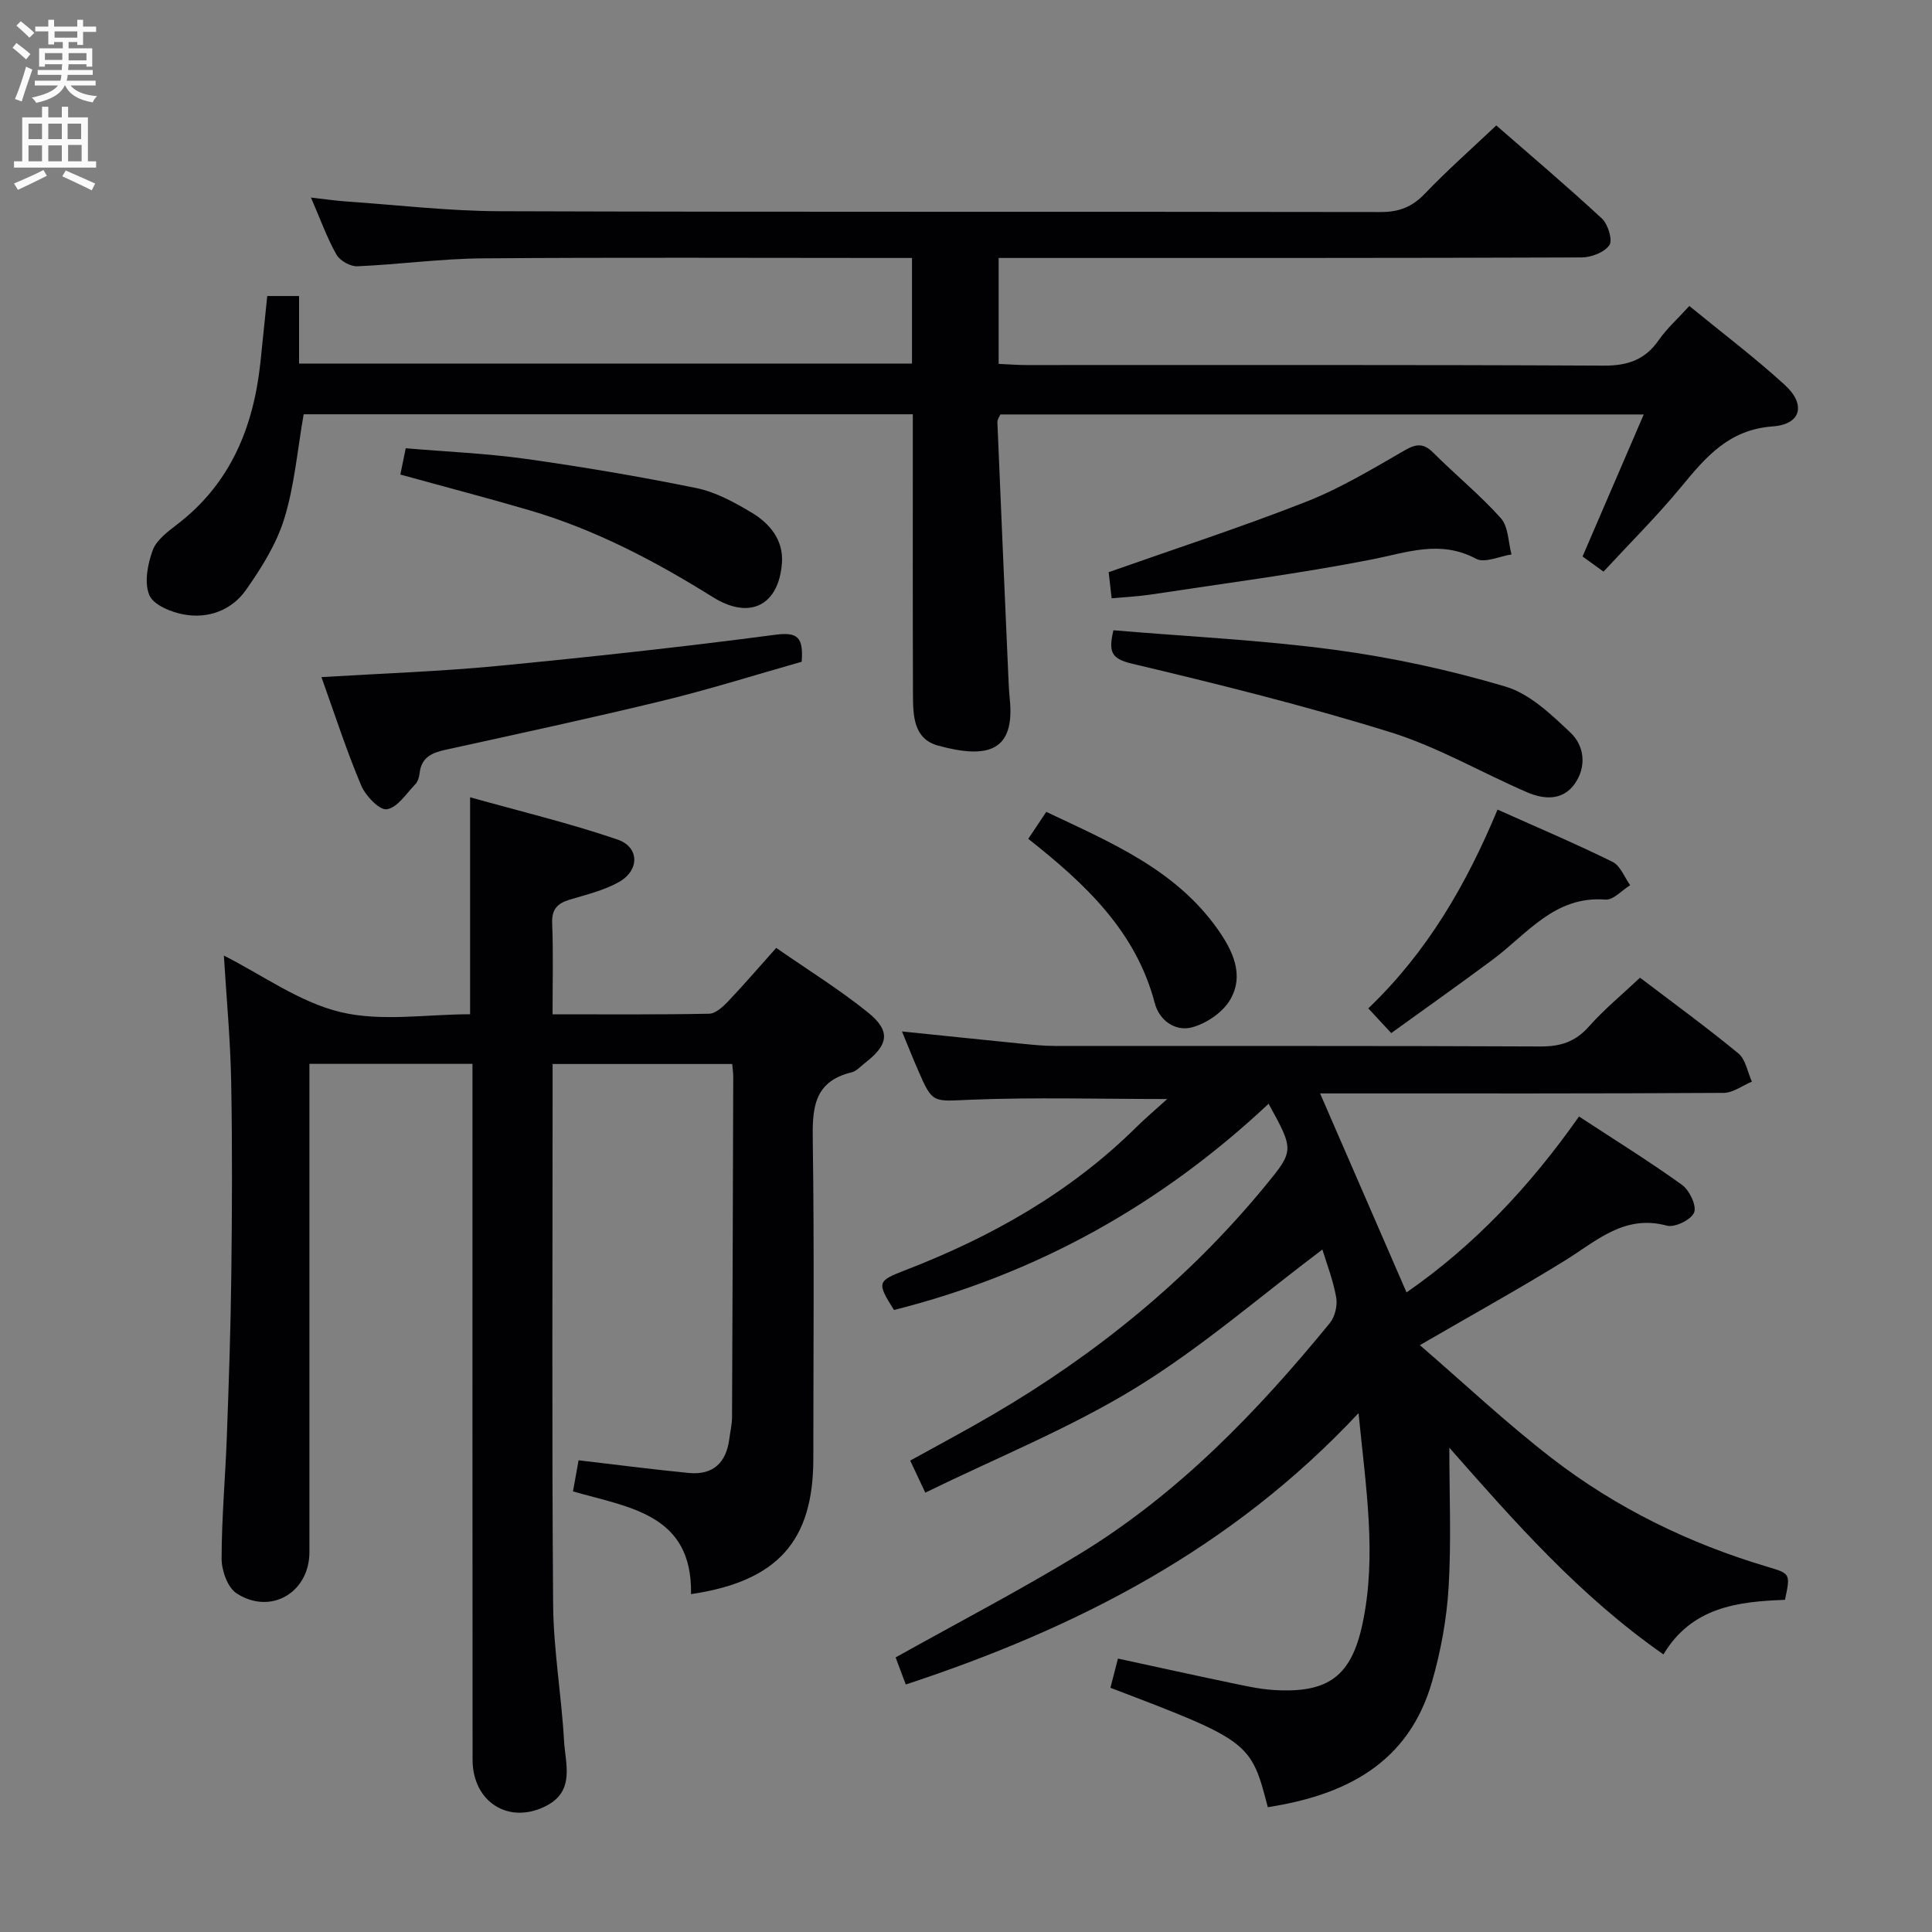<svg enable-background="new 0 0 400 400" viewBox="0 0 400 400" xmlns="http://www.w3.org/2000/svg"><rect x="0" y="0" width="400" height="400" fill="#808080" stroke="none"/><g fill="#010104"><path d="m262.48 374.16c-3.46-13.5-3.85-13.79-32.58-24.72.46-1.78.93-3.61 1.56-6.05 7.83 1.69 15.39 3.37 22.98 4.95 3.08.64 6.19 1.37 9.32 1.56 11.17.68 16.01-2.77 18.34-13.75 2.97-14.01.71-27.97-.83-43.58-26.4 28.23-58.38 44.53-93.74 56.19-.78-2.08-1.51-4.04-2.1-5.61 12.83-7.17 25.65-13.85 37.98-21.35 20.46-12.43 36.85-29.47 51.9-47.85 1.07-1.3 1.63-3.64 1.34-5.31-.62-3.54-1.96-6.96-2.86-9.94-12.89 9.69-25.1 20.34-38.72 28.68-13.64 8.36-28.69 14.41-43.5 21.66-1.31-2.79-2.14-4.55-3.12-6.64 5.88-3.26 11.57-6.27 17.13-9.53 21.45-12.55 40.47-28.02 56.3-47.26 6.11-7.42 6.05-7.47.77-17.09-22.27 20.91-48.06 35.28-77.56 42.7-3.54-5.63-3.49-5.99 2.13-8.16 17.88-6.88 34.3-16.1 48.04-29.69 1.84-1.82 3.83-3.49 6.4-5.83-14.37 0-27.46-.38-40.52.14-8.03.32-8.01.95-11.08-6.14-1.12-2.58-2.16-5.19-3.32-7.99 8.6.88 16.91 1.75 25.22 2.58 2.15.21 4.3.42 6.46.42 33.5.03 66.99-.05 100.49.11 4.15.02 7.23-.94 10.04-4.11 3.17-3.58 6.91-6.65 10.6-10.13 6.95 5.29 13.81 10.28 20.35 15.67 1.52 1.25 1.91 3.87 2.81 5.85-1.95.81-3.9 2.32-5.85 2.33-26 .16-51.99.11-77.99.11-1.78 0-3.55 0-5.56 0 6.08 14.01 11.92 27.44 17.9 41.2 13.97-9.68 25.51-21.92 35.71-36.42 7.29 4.78 14.48 9.23 21.32 14.15 1.54 1.11 3.07 4.31 2.51 5.72-.59 1.49-3.99 3.17-5.62 2.73-8.87-2.39-14.59 3.19-21.14 7.23-9.44 5.84-19.17 11.21-30.02 17.51 9.2 7.94 17.89 16.13 27.3 23.39 13.39 10.35 28.48 17.69 44.73 22.52 4.71 1.4 4.7 1.42 3.56 6.82-9.72.35-19.3 1.48-25.16 11.3-17.41-12.14-30.96-27.61-44.33-42.8 0 9.75.42 19.35-.15 28.88-.39 6.56-1.6 13.2-3.42 19.52-4.81 16.84-17.74 23.5-34.02 26.03z"/><path d="m143.07 330.05c.3-16.58-12.73-17.9-24.44-21.27.43-2.39.82-4.55 1.16-6.44 8.02.93 15.4 1.9 22.81 2.62 5.04.49 7.78-2.13 8.4-7.08.19-1.48.55-2.96.56-4.44.11-23.49.18-46.98.25-70.48 0-.8-.12-1.6-.21-2.67-12.34 0-24.43 0-37.19 0v5.38c0 35.49-.17 70.99.11 106.48.07 9.43 1.73 18.84 2.26 28.29.27 4.72 2.3 10.29-3.59 13.39-7.72 4.06-15.34-.65-15.35-9.51-.04-45.99-.02-91.98-.02-137.97 0-1.95 0-3.9 0-6.09-11.46 0-22.36 0-33.76 0v5.62c0 31.83.01 63.65 0 95.48 0 8.36-8.04 13.12-15.1 8.51-1.85-1.21-3.08-4.72-3.08-7.17.01-8.47.78-16.95 1.09-25.42.41-11.14.79-22.28.92-33.42.16-13.33.22-26.66-.03-39.99-.16-8.6-.97-17.18-1.51-26.03 8.03 4.06 15.68 9.68 24.18 11.71 8.47 2.02 17.8.44 26.8.44 0-14.91 0-29.3 0-44.92 10.32 2.89 20.57 5.35 30.5 8.74 4.56 1.55 4.62 6.35.37 8.77-3.11 1.77-6.76 2.63-10.24 3.68-2.56.77-3.76 1.98-3.64 4.92.25 6.12.08 12.25.08 18.82 11.19 0 21.82.09 32.44-.12 1.34-.03 2.85-1.45 3.92-2.57 3.3-3.48 6.43-7.12 9.95-11.06 6.55 4.56 13.07 8.59 18.98 13.36 4.76 3.84 4.29 6.67-.55 10.42-.92.71-1.8 1.74-2.84 1.99-8.05 1.94-8.12 7.77-8.02 14.5.31 21.82.12 43.66.11 65.48.01 17.02-7.37 25.39-25.32 28.05z"/><path d="m349.76 63.35c6.75 5.53 13.52 10.65 19.76 16.34 4.41 4.02 3.43 8.16-2.47 8.59-9.15.66-13.9 6.37-19.02 12.57-4.96 6.01-10.52 11.53-16.04 17.5-1.65-1.19-2.93-2.12-4.34-3.14 4.18-9.7 8.29-19.24 12.67-29.4-44.85 0-88.91 0-133.21 0-.18.44-.64 1.04-.61 1.63.74 17.93 1.53 35.86 2.32 53.79.05 1.16.12 2.33.24 3.48 1.11 10.85-4.53 12.48-14.84 9.66-5.2-1.42-5.18-6.42-5.2-10.79-.06-17.33-.03-34.66-.03-51.99 0-1.82 0-3.64 0-5.82-42.37 0-84.43 0-126.12 0-1.29 7.36-1.89 14.71-4.01 21.59-1.61 5.26-4.73 10.22-7.93 14.78-2.94 4.18-7.76 6-12.83 5.09-2.65-.47-6.33-1.98-7.18-4.01-1.09-2.58-.36-6.38.68-9.26.77-2.13 3.11-3.88 5.07-5.38 11.09-8.49 15.82-20.17 17.25-33.58.47-4.45.91-8.89 1.41-13.71h6.59v13.98h126.9c0-7.28 0-14.24 0-21.86-1.92 0-3.7 0-5.49 0-27.83 0-55.66-.14-83.49.08-8.62.07-17.23 1.27-25.86 1.64-1.45.06-3.62-1.16-4.33-2.43-1.94-3.43-3.28-7.21-5.27-11.8 2.87.33 5.02.65 7.17.8 10.61.73 21.21 1.99 31.82 2.03 60.82.2 121.65.06 182.47.17 3.81.01 6.52-1.04 9.15-3.79 4.58-4.79 9.57-9.19 14.8-14.14 7 6.11 14.59 12.53 21.87 19.28 1.26 1.17 2.26 4.46 1.55 5.5-1.03 1.5-3.75 2.54-5.75 2.55-38.16.14-76.32.11-114.48.11-1.96 0-3.91 0-6.22 0v21.93c1.91.08 3.83.24 5.75.24 39.83.01 79.66-.08 119.48.12 4.98.03 8.58-1.18 11.43-5.28 1.69-2.42 3.95-4.44 6.34-7.07z"/><path d="m66.55 140.19c12.6-.77 24.39-1.16 36.11-2.28 19.34-1.86 38.66-3.96 57.92-6.5 4.64-.61 5.77.62 5.4 5.6-9.3 2.63-18.88 5.66-28.61 8.03-14.98 3.64-30.06 6.88-45.12 10.19-2.82.62-5.01 1.56-5.37 4.82-.09.8-.35 1.75-.88 2.3-1.87 1.94-3.71 4.86-5.91 5.2-1.53.24-4.42-2.8-5.32-4.95-3.01-7.12-5.39-14.51-8.22-22.41z"/><path d="m230.52 130.49c15.49 1.31 30.75 2.02 45.84 4.05 11.92 1.6 23.81 4.19 35.34 7.61 5.01 1.49 9.46 5.76 13.45 9.53 2.9 2.74 3.37 7.04.9 10.57-2.51 3.58-6.4 3.29-9.94 1.76-9.43-4.08-18.46-9.37-28.2-12.4-17.67-5.49-35.68-9.97-53.69-14.24-4.23-1.02-4.72-2.52-3.7-6.88z"/><path d="m230.15 123.87c-.24-2.12-.46-4.05-.61-5.41 13.9-4.9 27.58-9.35 40.94-14.6 7.07-2.78 13.69-6.79 20.31-10.6 2.44-1.4 3.93-1.56 5.98.49 4.58 4.59 9.66 8.72 13.97 13.54 1.57 1.76 1.51 4.96 2.2 7.5-2.48.37-5.55 1.85-7.33.9-7.44-3.98-14.29-1.29-21.64.15-15.12 2.96-30.44 4.93-45.68 7.25-2.58.39-5.21.51-8.14.78z"/><path d="m82.89 98.25c.33-1.6.68-3.31 1.11-5.44 8.5.72 16.79 1.06 24.96 2.21 11.79 1.66 23.55 3.65 35.21 6.03 3.96.81 7.79 2.9 11.32 5 3.82 2.27 6.75 5.68 6.4 10.51-.63 8.67-6.55 11.9-14.28 7.08-12.03-7.51-24.44-14.03-38.07-18.02-8.71-2.55-17.49-4.84-26.65-7.37z"/><path d="m288.04 213.89c-1.84-1.99-3.16-3.4-4.75-5.12 12.2-11.65 20.3-25.63 26.76-41.15 8.24 3.69 16.14 7.04 23.83 10.83 1.61.79 2.44 3.17 3.63 4.82-1.71 1.05-3.49 3.11-5.11 2.98-10.53-.82-16.17 7.08-23.3 12.39-6.88 5.12-13.9 10.08-21.06 15.25z"/><path d="m212.89 173.67c1.31-1.97 2.41-3.61 3.73-5.58 13.22 6.27 26.66 11.85 35.44 24.23 3.13 4.41 5.68 9.58 2.58 14.75-1.57 2.61-4.98 4.91-7.98 5.66-3.32.82-6.62-1.4-7.58-5.05-3.9-14.88-14.37-24.68-26.19-34.01z"/></g><path d="m2.6 9.9.8-1c.9.7 1.9 1.4 2.9 2.3l-.9 1.1c-1.1-1-2-1.8-2.8-2.4zm.5 10.6c.9-2.1 1.6-4.3 2.3-6.7.4.2.8.4 1.3.6-.7 2.1-1.5 4.3-2.2 6.6zm.3-15.2.9-.9c1 .8 2 1.6 2.8 2.4l-1 1c-.9-.9-1.8-1.7-2.7-2.5zm12.6-1.2h1.2v1.4h2.7v1.1h-2.7v2.7h-1.2v-.6h-1.8v1.3h4.9v3.8h-1.2v-.5h-3.7c0 .4-.1.9-.1 1.2h5.1v1h-5.2c0 .5-.1.9-.2 1.2h6v1h-5.2c1.1 1.3 2.9 2 5.5 2.2-.4.4-.7.8-.9 1.3-2.9-.5-4.8-1.6-5.7-3.5h-.1c-.8 1.7-2.7 2.9-5.9 3.6-.2-.4-.6-.8-.9-1.1 2.8-.6 4.6-1.4 5.4-2.5h-4.8v-1h5.3c.1-.3.2-.7.2-1.2h-4.9v-1h5c0-.4 0-.8.1-1.2h-3.6v.5h-1.2v-3.8h4.9v-1.3h-1.8v.5h-1.2v-2.7h-2.7v-1h2.7v-1.4h1.2v1.4h4.8zm-6.7 8.3h3.6c0-.4 0-.9 0-1.4h-3.6zm1.9-4.6h4.8v-1.3h-4.7v1.3zm6.7 3.2h-3.7v1.5h3.7z" fill="#fbfafa"/><path d="m8.7 22.1h1.3v2.2h2.8v-2.2h1.3v2.2h4.1v9.1h1.7v1.3h-17v-1.3h1.7v-9.1h4.1zm.3 13.1.7 1.2c-1.8.9-3.8 1.9-6 2.9-.2-.4-.5-.8-.8-1.3 2.3-1 4.4-1.9 6.1-2.8zm-3.1-6.4h2.8v-3.2h-2.8zm0 4.6h2.8v-3.3h-2.8zm4.1-4.6h2.8v-3.2h-2.8zm0 4.6h2.8v-3.3h-2.8zm3.6 1.9c2.1.9 4.1 1.8 6.1 2.7l-.7 1.4c-2.2-1.1-4.2-2-6.1-2.9zm3.2-9.7h-2.8v3.2h2.8zm-2.7 7.8h2.8v-3.4h-2.8z" fill="#fbfafa"/></svg>